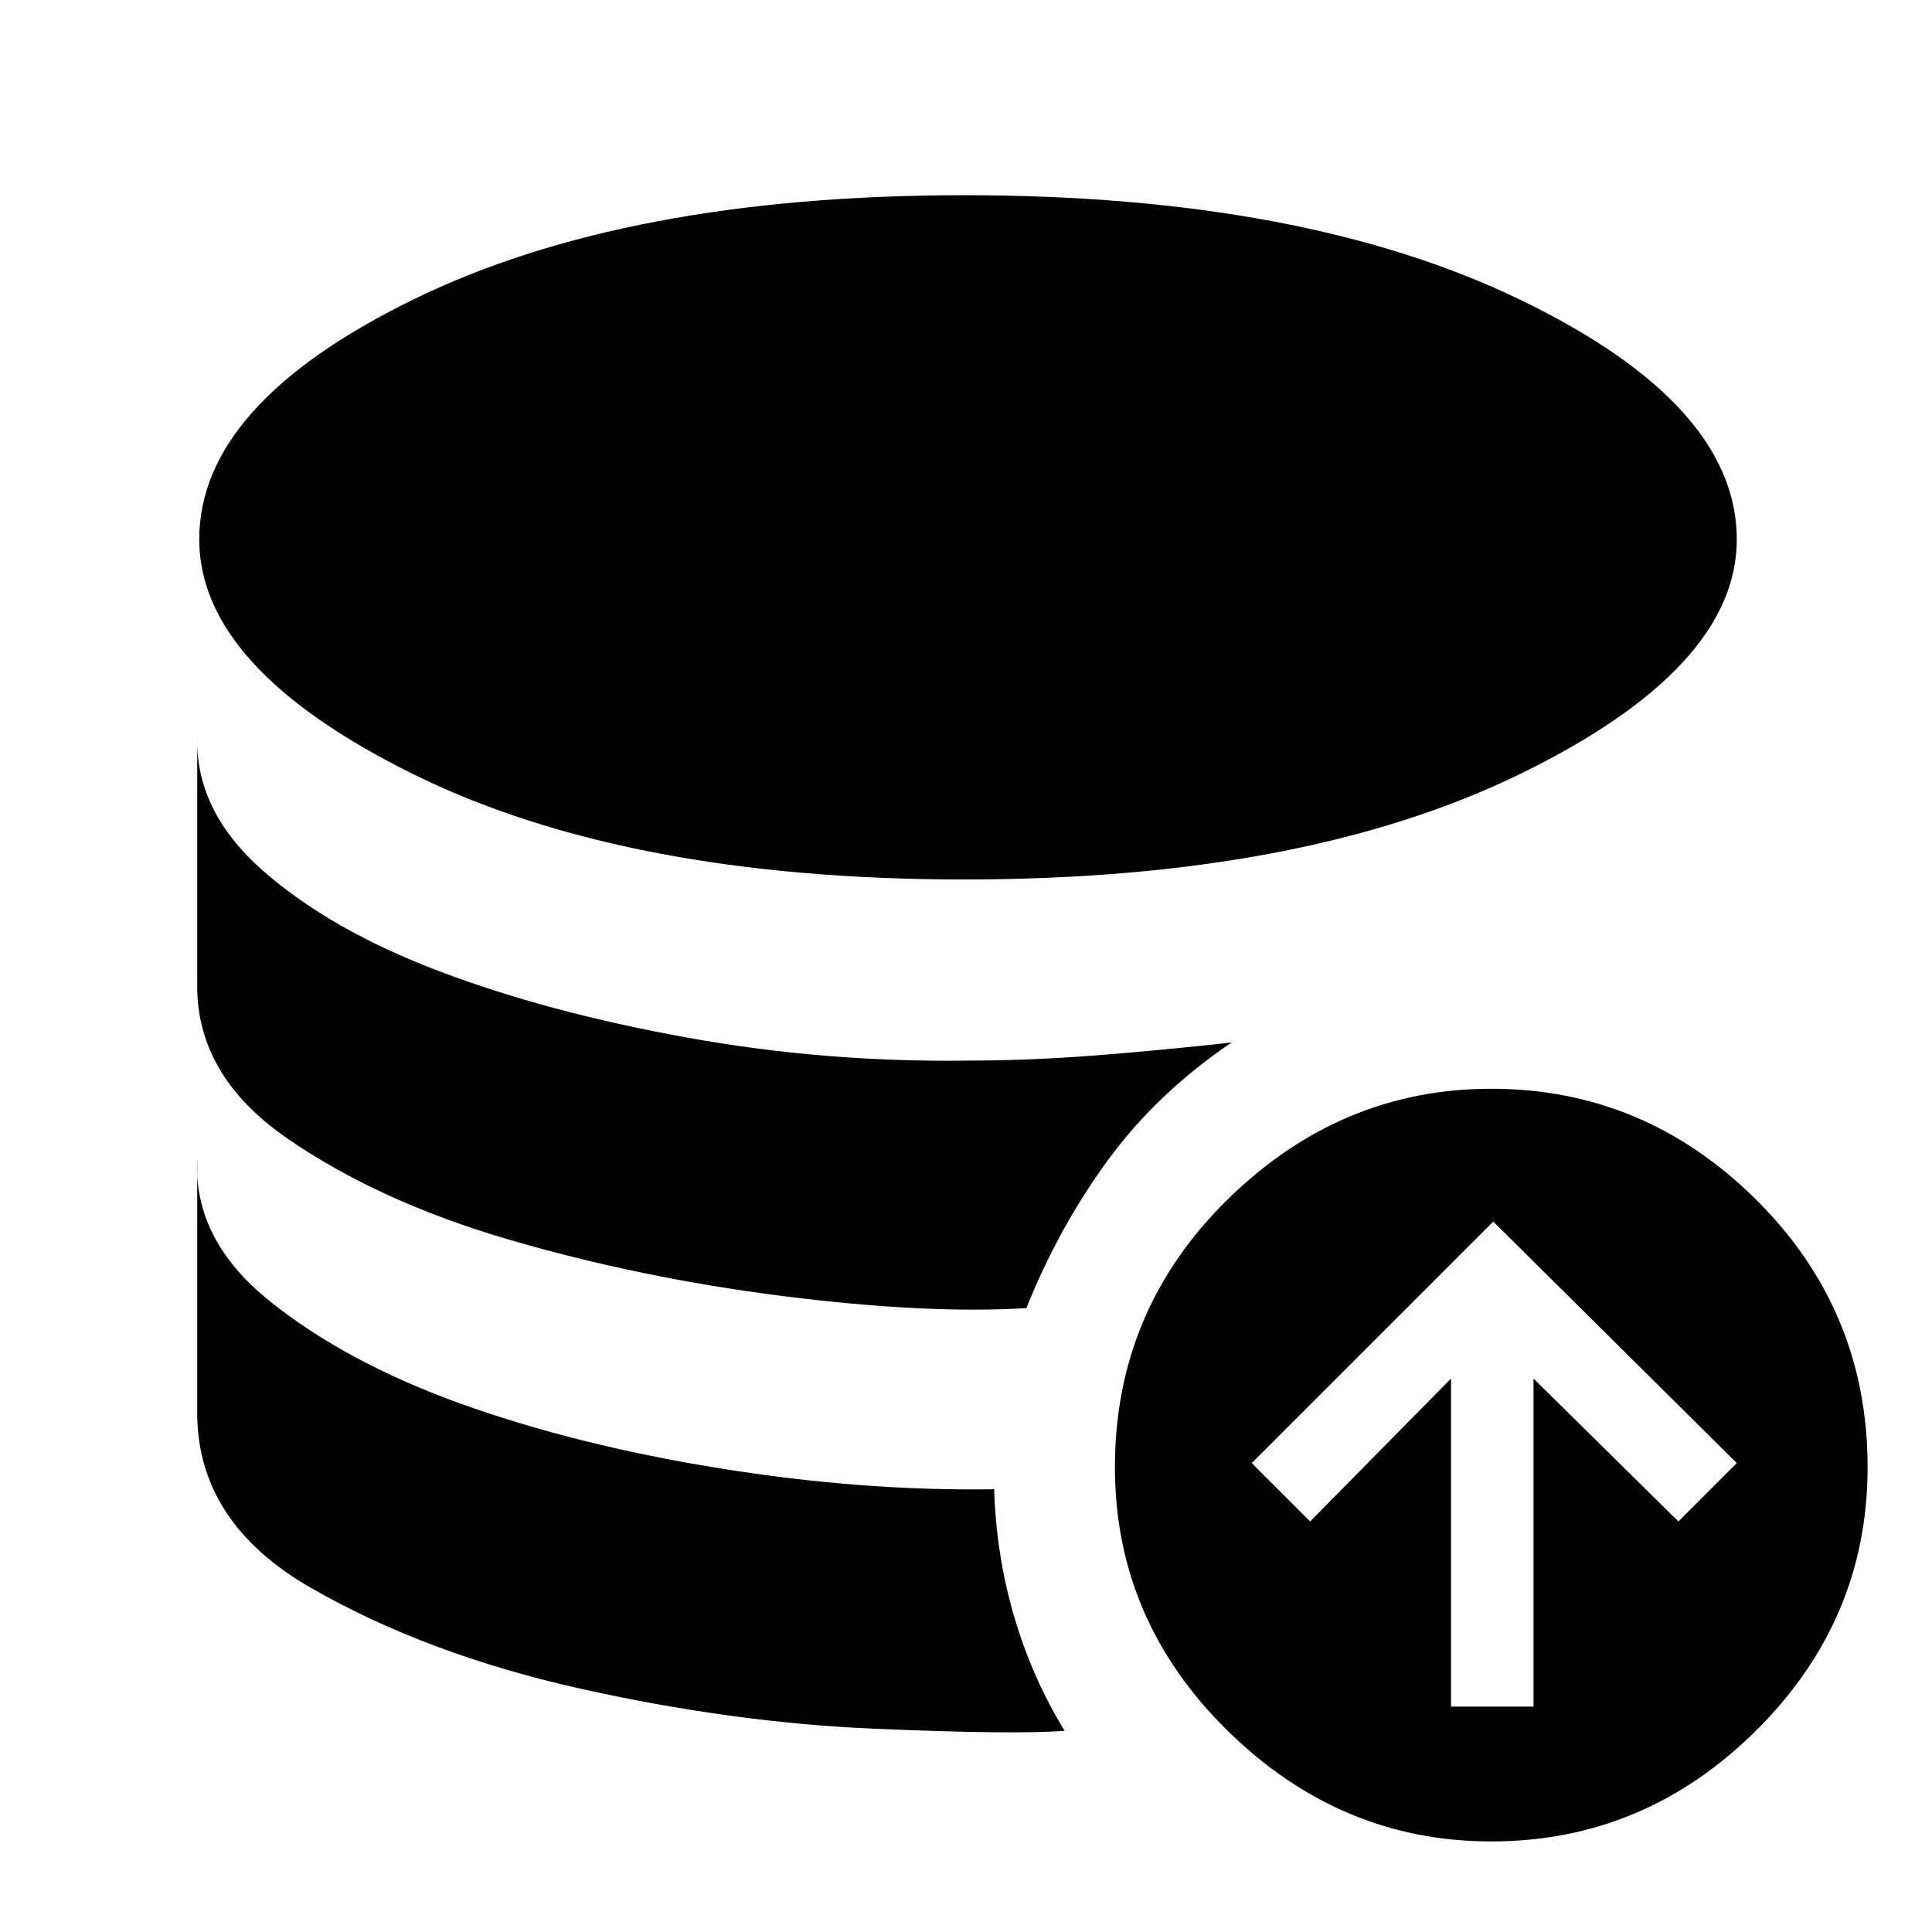 <svg xmlns="http://www.w3.org/2000/svg" height="48" viewBox="0 -960 960 960" width="48"><path d="M494-220q1 33 10 63.5t25 56.5q-24 2-94.5-1T288-121q-76-17-133.5-50T98-260v-124q-2 40 36 70.5t95 51q57 20.5 128 32T494-220Zm118-222q-37 25-61.5 58.5T510-310q-50 3-121-6t-136-28q-65-19-110.5-50.5T98-472v-122q-1 37 32.5 66.5t87.5 50q54 20.5 123 33T481-433q30 0 62.5-2.5T612-442Zm-133-81q-168 0-274-52.5T99-692q0-67 106-119t274-52q169 0 276.5 52T863-692q0 64-107.5 116.5T479-523Zm242 411h41v-163l72 71 29-29-121-120-120 120 29 29 70-71v163Zm20 67q-75 0-131-55t-56-131q0-78 56-133t131-55q76 0 131.5 55T928-231q0 76-55.5 131T741-45Z"/></svg>